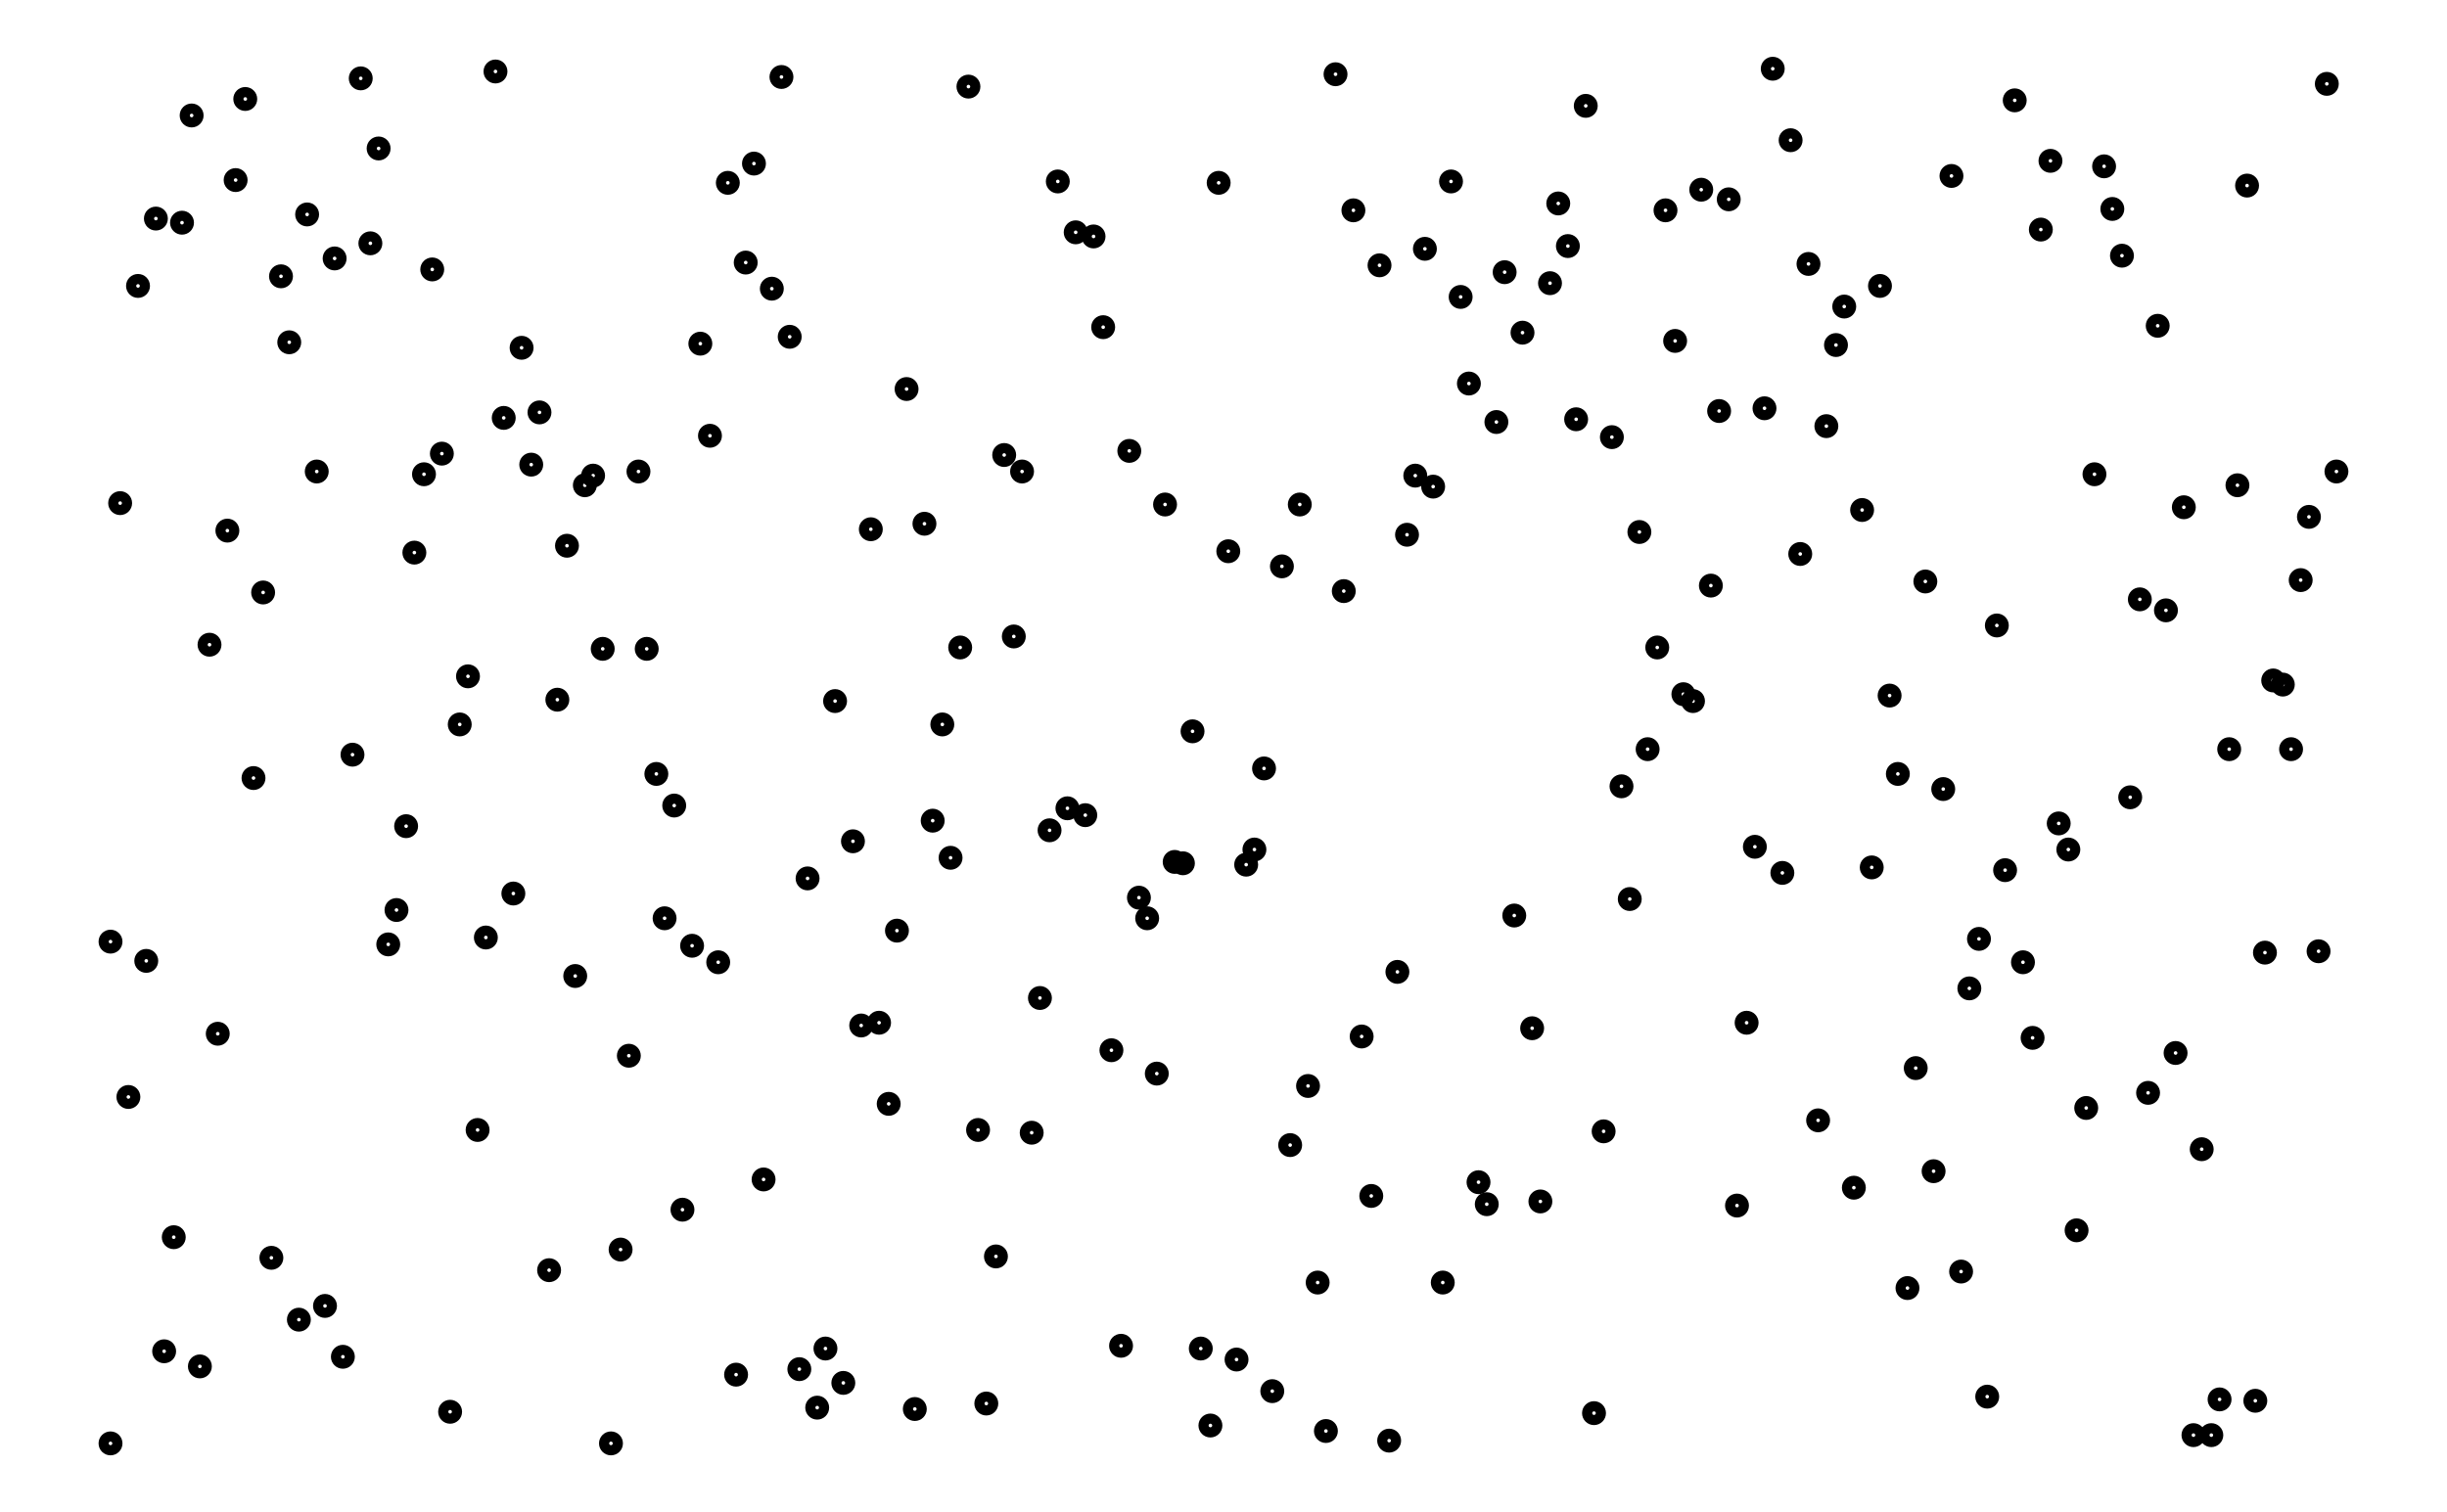 <svg xmlns="http://www.w3.org/2000/svg" width="161.8" height="100.0" viewBox="-4.350 -5.000 171.803 110.000">
<g fill="none" stroke="black" stroke-width="0.005%" transform="translate(0, 100) scale(100, -100)">
<circle cx="0.006" cy="0.000" r="0.005" />
<circle cx="0.006" cy="0.365" r="0.005" />
<circle cx="0.013" cy="0.684" r="0.005" />
<circle cx="0.019" cy="0.252" r="0.005" />
<circle cx="0.026" cy="0.842" r="0.005" />
<circle cx="0.032" cy="0.351" r="0.005" />
<circle cx="0.039" cy="0.891" r="0.005" />
<circle cx="0.045" cy="0.067" r="0.005" />
<circle cx="0.052" cy="0.150" r="0.005" />
<circle cx="0.058" cy="0.888" r="0.005" />
<circle cx="0.065" cy="0.966" r="0.005" />
<circle cx="0.071" cy="0.056" r="0.005" />
<circle cx="0.078" cy="0.581" r="0.005" />
<circle cx="0.084" cy="0.298" r="0.005" />
<circle cx="0.091" cy="0.664" r="0.005" />
<circle cx="0.097" cy="0.919" r="0.005" />
<circle cx="0.104" cy="0.978" r="0.005" />
<circle cx="0.110" cy="0.484" r="0.005" />
<circle cx="0.117" cy="0.619" r="0.005" />
<circle cx="0.123" cy="0.135" r="0.005" />
<circle cx="0.130" cy="0.849" r="0.005" />
<circle cx="0.136" cy="0.801" r="0.005" />
<circle cx="0.143" cy="0.090" r="0.005" />
<circle cx="0.149" cy="0.894" r="0.005" />
<circle cx="0.156" cy="0.707" r="0.005" />
<circle cx="0.162" cy="0.100" r="0.005" />
<circle cx="0.169" cy="0.862" r="0.005" />
<circle cx="0.175" cy="0.063" r="0.005" />
<circle cx="0.182" cy="0.501" r="0.005" />
<circle cx="0.188" cy="0.993" r="0.005" />
<circle cx="0.195" cy="0.873" r="0.005" />
<circle cx="0.201" cy="0.942" r="0.005" />
<circle cx="0.208" cy="0.363" r="0.005" />
<circle cx="0.214" cy="0.388" r="0.005" />
<circle cx="0.221" cy="0.449" r="0.005" />
<circle cx="0.227" cy="0.648" r="0.005" />
<circle cx="0.234" cy="0.705" r="0.005" />
<circle cx="0.240" cy="0.854" r="0.005" />
<circle cx="0.247" cy="0.720" r="0.005" />
<circle cx="0.253" cy="0.023" r="0.005" />
<circle cx="0.260" cy="0.523" r="0.005" />
<circle cx="0.266" cy="0.558" r="0.005" />
<circle cx="0.273" cy="0.228" r="0.005" />
<circle cx="0.279" cy="0.368" r="0.005" />
<circle cx="0.286" cy="0.998" r="0.005" />
<circle cx="0.292" cy="0.746" r="0.005" />
<circle cx="0.299" cy="0.400" r="0.005" />
<circle cx="0.305" cy="0.797" r="0.005" />
<circle cx="0.312" cy="0.712" r="0.005" />
<circle cx="0.318" cy="0.750" r="0.005" />
<circle cx="0.325" cy="0.126" r="0.005" />
<circle cx="0.331" cy="0.541" r="0.005" />
<circle cx="0.338" cy="0.653" r="0.005" />
<circle cx="0.344" cy="0.340" r="0.005" />
<circle cx="0.351" cy="0.697" r="0.005" />
<circle cx="0.357" cy="0.704" r="0.005" />
<circle cx="0.364" cy="0.578" r="0.005" />
<circle cx="0.370" cy="0.000" r="0.005" />
<circle cx="0.377" cy="0.141" r="0.005" />
<circle cx="0.383" cy="0.282" r="0.005" />
<circle cx="0.390" cy="0.707" r="0.005" />
<circle cx="0.396" cy="0.578" r="0.005" />
<circle cx="0.403" cy="0.487" r="0.005" />
<circle cx="0.409" cy="0.382" r="0.005" />
<circle cx="0.416" cy="0.464" r="0.005" />
<circle cx="0.422" cy="0.170" r="0.005" />
<circle cx="0.429" cy="0.362" r="0.005" />
<circle cx="0.435" cy="0.800" r="0.005" />
<circle cx="0.442" cy="0.733" r="0.005" />
<circle cx="0.448" cy="0.350" r="0.005" />
<circle cx="0.455" cy="0.917" r="0.005" />
<circle cx="0.461" cy="0.050" r="0.005" />
<circle cx="0.468" cy="0.859" r="0.005" />
<circle cx="0.474" cy="0.931" r="0.005" />
<circle cx="0.481" cy="0.192" r="0.005" />
<circle cx="0.487" cy="0.840" r="0.005" />
<circle cx="0.494" cy="0.994" r="0.005" />
<circle cx="0.500" cy="0.805" r="0.005" />
<circle cx="0.507" cy="0.054" r="0.005" />
<circle cx="0.513" cy="0.411" r="0.005" />
<circle cx="0.520" cy="0.026" r="0.005" />
<circle cx="0.526" cy="0.069" r="0.005" />
<circle cx="0.533" cy="0.540" r="0.005" />
<circle cx="0.539" cy="0.044" r="0.005" />
<circle cx="0.546" cy="0.438" r="0.005" />
<circle cx="0.552" cy="0.304" r="0.005" />
<circle cx="0.559" cy="0.665" r="0.005" />
<circle cx="0.565" cy="0.306" r="0.005" />
<circle cx="0.572" cy="0.247" r="0.005" />
<circle cx="0.578" cy="0.373" r="0.005" />
<circle cx="0.585" cy="0.767" r="0.005" />
<circle cx="0.591" cy="0.025" r="0.005" />
<circle cx="0.598" cy="0.669" r="0.005" />
<circle cx="0.604" cy="0.453" r="0.005" />
<circle cx="0.611" cy="0.523" r="0.005" />
<circle cx="0.617" cy="0.426" r="0.005" />
<circle cx="0.624" cy="0.579" r="0.005" />
<circle cx="0.630" cy="0.987" r="0.005" />
<circle cx="0.637" cy="0.228" r="0.005" />
<circle cx="0.643" cy="0.029" r="0.005" />
<circle cx="0.650" cy="0.136" r="0.005" />
<circle cx="0.656" cy="0.719" r="0.005" />
<circle cx="0.663" cy="0.587" r="0.005" />
<circle cx="0.669" cy="0.707" r="0.005" />
<circle cx="0.676" cy="0.226" r="0.005" />
<circle cx="0.682" cy="0.324" r="0.005" />
<circle cx="0.689" cy="0.446" r="0.005" />
<circle cx="0.695" cy="0.918" r="0.005" />
<circle cx="0.702" cy="0.462" r="0.005" />
<circle cx="0.708" cy="0.881" r="0.005" />
<circle cx="0.715" cy="0.457" r="0.005" />
<circle cx="0.721" cy="0.878" r="0.005" />
<circle cx="0.728" cy="0.812" r="0.005" />
<circle cx="0.734" cy="0.286" r="0.005" />
<circle cx="0.741" cy="0.071" r="0.005" />
<circle cx="0.747" cy="0.722" r="0.005" />
<circle cx="0.754" cy="0.397" r="0.005" />
<circle cx="0.760" cy="0.382" r="0.005" />
<circle cx="0.767" cy="0.269" r="0.005" />
<circle cx="0.773" cy="0.683" r="0.005" />
<circle cx="0.780" cy="0.423" r="0.005" />
<circle cx="0.786" cy="0.422" r="0.005" />
<circle cx="0.793" cy="0.518" r="0.005" />
<circle cx="0.799" cy="0.069" r="0.005" />
<circle cx="0.806" cy="0.013" r="0.005" />
<circle cx="0.812" cy="0.917" r="0.005" />
<circle cx="0.819" cy="0.649" r="0.005" />
<circle cx="0.825" cy="0.061" r="0.005" />
<circle cx="0.832" cy="0.421" r="0.005" />
<circle cx="0.838" cy="0.432" r="0.005" />
<circle cx="0.845" cy="0.491" r="0.005" />
<circle cx="0.851" cy="0.038" r="0.005" />
<circle cx="0.858" cy="0.638" r="0.005" />
<circle cx="0.864" cy="0.217" r="0.005" />
<circle cx="0.871" cy="0.683" r="0.005" />
<circle cx="0.877" cy="0.260" r="0.005" />
<circle cx="0.884" cy="0.117" r="0.005" />
<circle cx="0.890" cy="0.009" r="0.005" />
<circle cx="0.897" cy="0.996" r="0.005" />
<circle cx="0.903" cy="0.620" r="0.005" />
<circle cx="0.910" cy="0.897" r="0.005" />
<circle cx="0.916" cy="0.296" r="0.005" />
<circle cx="0.923" cy="0.180" r="0.005" />
<circle cx="0.929" cy="0.857" r="0.005" />
<circle cx="0.936" cy="0.002" r="0.005" />
<circle cx="0.942" cy="0.343" r="0.005" />
<circle cx="0.949" cy="0.661" r="0.005" />
<circle cx="0.955" cy="0.704" r="0.005" />
<circle cx="0.962" cy="0.869" r="0.005" />
<circle cx="0.968" cy="0.696" r="0.005" />
<circle cx="0.975" cy="0.117" r="0.005" />
<circle cx="0.981" cy="0.918" r="0.005" />
<circle cx="0.988" cy="0.834" r="0.005" />
<circle cx="0.994" cy="0.771" r="0.005" />
<circle cx="1.001" cy="0.190" r="0.005" />
<circle cx="1.007" cy="0.174" r="0.005" />
<circle cx="1.014" cy="0.743" r="0.005" />
<circle cx="1.020" cy="0.852" r="0.005" />
<circle cx="1.027" cy="0.384" r="0.005" />
<circle cx="1.033" cy="0.808" r="0.005" />
<circle cx="1.040" cy="0.302" r="0.005" />
<circle cx="1.046" cy="0.176" r="0.005" />
<circle cx="1.053" cy="0.844" r="0.005" />
<circle cx="1.059" cy="0.902" r="0.005" />
<circle cx="1.066" cy="0.871" r="0.005" />
<circle cx="1.072" cy="0.745" r="0.005" />
<circle cx="1.079" cy="0.973" r="0.005" />
<circle cx="1.085" cy="0.022" r="0.005" />
<circle cx="1.092" cy="0.227" r="0.005" />
<circle cx="1.098" cy="0.732" r="0.005" />
<circle cx="1.105" cy="0.478" r="0.005" />
<circle cx="1.111" cy="0.396" r="0.005" />
<circle cx="1.118" cy="0.663" r="0.005" />
<circle cx="1.124" cy="0.505" r="0.005" />
<circle cx="1.131" cy="0.579" r="0.005" />
<circle cx="1.137" cy="0.897" r="0.005" />
<circle cx="1.144" cy="0.802" r="0.005" />
<circle cx="1.150" cy="0.545" r="0.005" />
<circle cx="1.157" cy="0.540" r="0.005" />
<circle cx="1.163" cy="0.912" r="0.005" />
<circle cx="1.170" cy="0.624" r="0.005" />
<circle cx="1.176" cy="0.751" r="0.005" />
<circle cx="1.183" cy="0.905" r="0.005" />
<circle cx="1.189" cy="0.173" r="0.005" />
<circle cx="1.196" cy="0.306" r="0.005" />
<circle cx="1.202" cy="0.434" r="0.005" />
<circle cx="1.209" cy="0.753" r="0.005" />
<circle cx="1.215" cy="1.000" r="0.005" />
<circle cx="1.222" cy="0.415" r="0.005" />
<circle cx="1.228" cy="0.948" r="0.005" />
<circle cx="1.235" cy="0.647" r="0.005" />
<circle cx="1.241" cy="0.858" r="0.005" />
<circle cx="1.248" cy="0.235" r="0.005" />
<circle cx="1.254" cy="0.740" r="0.005" />
<circle cx="1.261" cy="0.799" r="0.005" />
<circle cx="1.267" cy="0.827" r="0.005" />
<circle cx="1.274" cy="0.186" r="0.005" />
<circle cx="1.280" cy="0.679" r="0.005" />
<circle cx="1.287" cy="0.419" r="0.005" />
<circle cx="1.293" cy="0.842" r="0.005" />
<circle cx="1.300" cy="0.544" r="0.005" />
<circle cx="1.306" cy="0.487" r="0.005" />
<circle cx="1.313" cy="0.113" r="0.005" />
<circle cx="1.319" cy="0.273" r="0.005" />
<circle cx="1.326" cy="0.627" r="0.005" />
<circle cx="1.332" cy="0.198" r="0.005" />
<circle cx="1.339" cy="0.476" r="0.005" />
<circle cx="1.345" cy="0.922" r="0.005" />
<circle cx="1.352" cy="0.125" r="0.005" />
<circle cx="1.358" cy="0.331" r="0.005" />
<circle cx="1.365" cy="0.367" r="0.005" />
<circle cx="1.371" cy="0.034" r="0.005" />
<circle cx="1.378" cy="0.595" r="0.005" />
<circle cx="1.384" cy="0.417" r="0.005" />
<circle cx="1.391" cy="0.977" r="0.005" />
<circle cx="1.397" cy="0.350" r="0.005" />
<circle cx="1.404" cy="0.295" r="0.005" />
<circle cx="1.410" cy="0.883" r="0.005" />
<circle cx="1.417" cy="0.933" r="0.005" />
<circle cx="1.423" cy="0.451" r="0.005" />
<circle cx="1.430" cy="0.432" r="0.005" />
<circle cx="1.436" cy="0.155" r="0.005" />
<circle cx="1.443" cy="0.244" r="0.005" />
<circle cx="1.449" cy="0.705" r="0.005" />
<circle cx="1.456" cy="0.929" r="0.005" />
<circle cx="1.462" cy="0.898" r="0.005" />
<circle cx="1.469" cy="0.864" r="0.005" />
<circle cx="1.475" cy="0.470" r="0.005" />
<circle cx="1.482" cy="0.614" r="0.005" />
<circle cx="1.488" cy="0.255" r="0.005" />
<circle cx="1.495" cy="0.813" r="0.005" />
<circle cx="1.501" cy="0.606" r="0.005" />
<circle cx="1.508" cy="0.284" r="0.005" />
<circle cx="1.514" cy="0.681" r="0.005" />
<circle cx="1.521" cy="0.006" r="0.005" />
<circle cx="1.527" cy="0.214" r="0.005" />
<circle cx="1.534" cy="0.006" r="0.005" />
<circle cx="1.540" cy="0.032" r="0.005" />
<circle cx="1.547" cy="0.505" r="0.005" />
<circle cx="1.553" cy="0.697" r="0.005" />
<circle cx="1.560" cy="0.915" r="0.005" />
<circle cx="1.566" cy="0.031" r="0.005" />
<circle cx="1.573" cy="0.357" r="0.005" />
<circle cx="1.579" cy="0.555" r="0.005" />
<circle cx="1.586" cy="0.552" r="0.005" />
<circle cx="1.592" cy="0.505" r="0.005" />
<circle cx="1.599" cy="0.628" r="0.005" />
<circle cx="1.605" cy="0.674" r="0.005" />
<circle cx="1.612" cy="0.358" r="0.005" />
<circle cx="1.618" cy="0.989" r="0.005" />
<circle cx="1.625" cy="0.707" r="0.005" />
</g>
</svg>